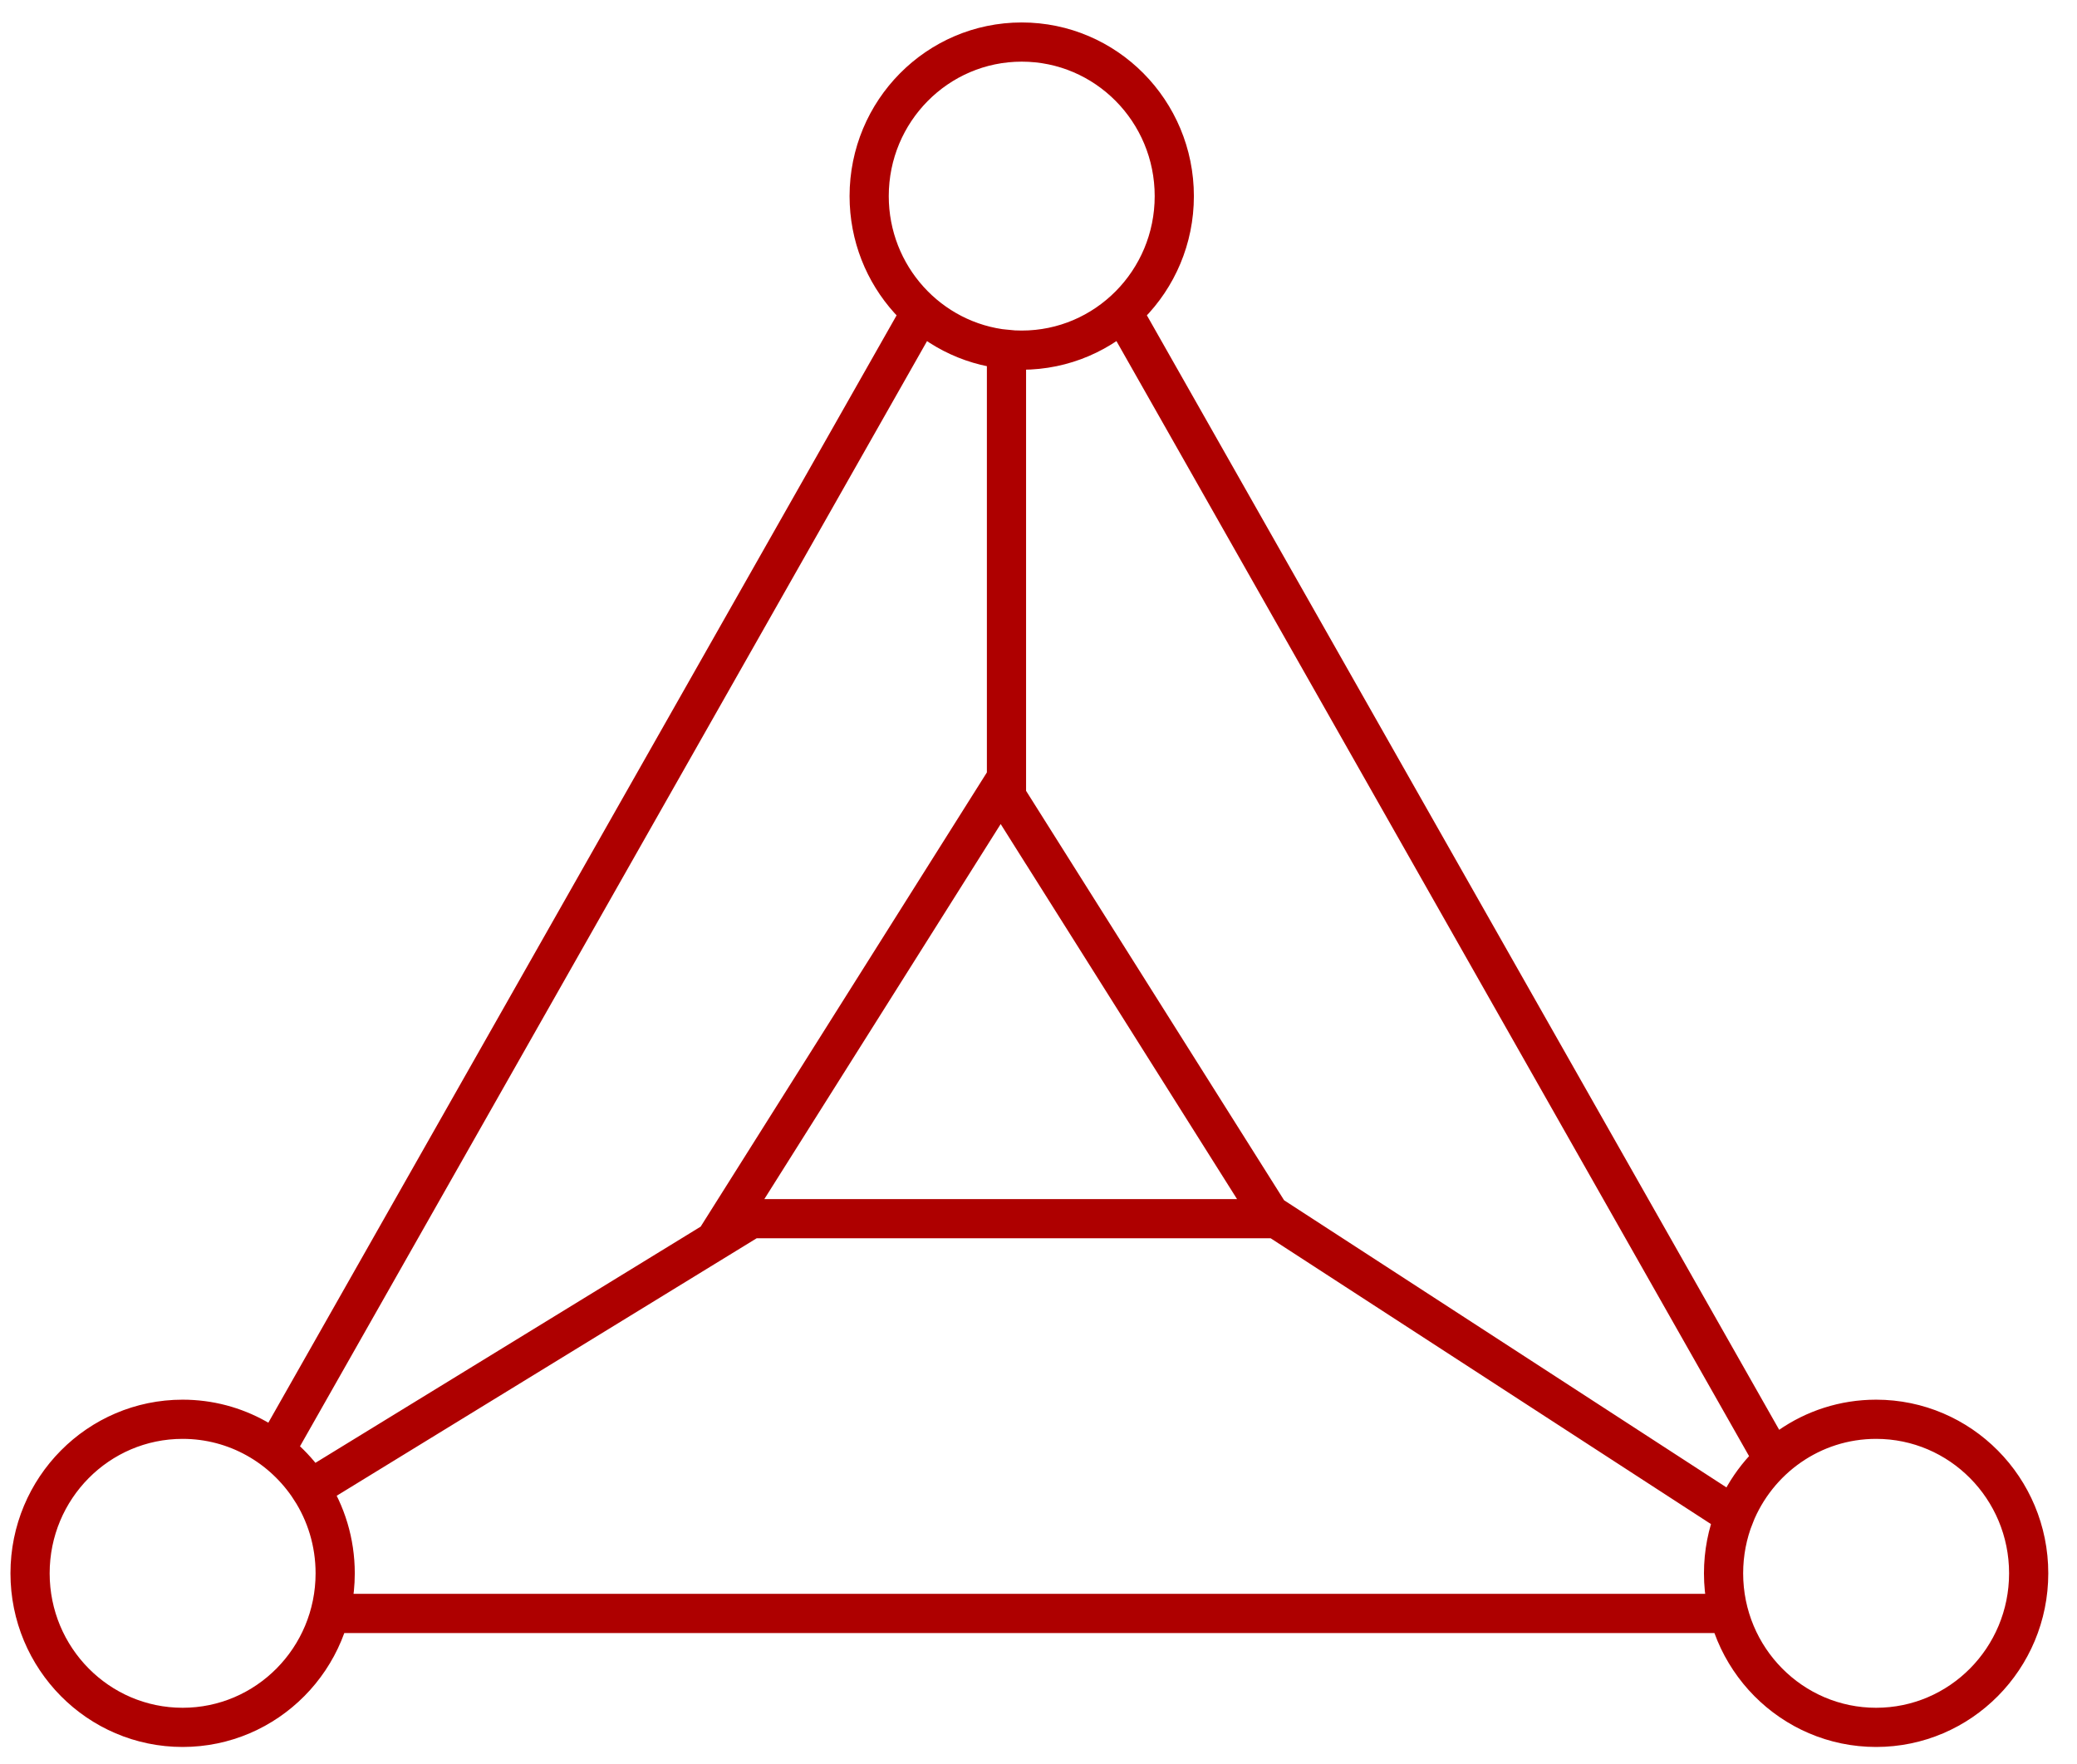<?xml version="1.0" encoding="UTF-8"?>
<svg width="53px" height="45px" viewBox="0 0 53 45" version="1.1" xmlns="http://www.w3.org/2000/svg" xmlns:xlink="http://www.w3.org/1999/xlink">
    <!-- Generator: Sketch 50 (54983) - http://www.bohemiancoding.com/sketch -->
    <title>Group 21</title>
    <desc>Created with Sketch.</desc>
    <defs></defs>
    <g id="Page-1" stroke="none" stroke-width="1" fill="none" fill-rule="evenodd">
        <g id="首页-copy" transform="translate(-162, -3638)" stroke="#AE0000">
            <g id="Group-21" transform="translate(158, 3631)">
                <g id="Group-16" transform="translate(3.767, 8.073)">
                    <path d="M25.916,19.249 L25.916,7.842 C23.949,7.645 22.412,5.969 22.412,3.931 C22.412,1.76 24.155,0 26.305,0 C28.455,0 30.198,1.76 30.198,3.931 C30.198,6.102 28.455,7.861 26.305,7.861 C26.174,7.861 26.044,7.855 25.916,7.842 L25.916,19.249 L32.636,29.911 L44.492,37.606 C44.313,38.059 44.214,38.552 44.214,39.069 C44.214,41.24 45.957,43 48.107,43 C50.257,43 52,41.24 52,39.069 C52,36.898 50.257,35.139 48.107,35.139 C46.469,35.139 45.067,36.16 44.492,37.606 L32.636,29.911 L32.706,30.021 L19.4,30.021 L8.151,36.917 C8.553,37.535 8.786,38.275 8.786,39.069 C8.786,41.24 7.043,43 4.893,43 C2.743,43 1,41.24 1,39.069 C1,36.898 2.743,35.139 4.893,35.139 C6.256,35.139 7.455,35.846 8.151,36.917 L19.4,30.021 L18.831,30.021 L25.768,19.014 L25.916,19.249 Z M7.219,35.995 L23.768,6.83 M28.914,6.955 L45.511,36.205 M44.278,40.093 L8.721,40.093" id="Oval-4-Copy-3"></path>
                </g>
            </g>
        </g>
    </g>
</svg>